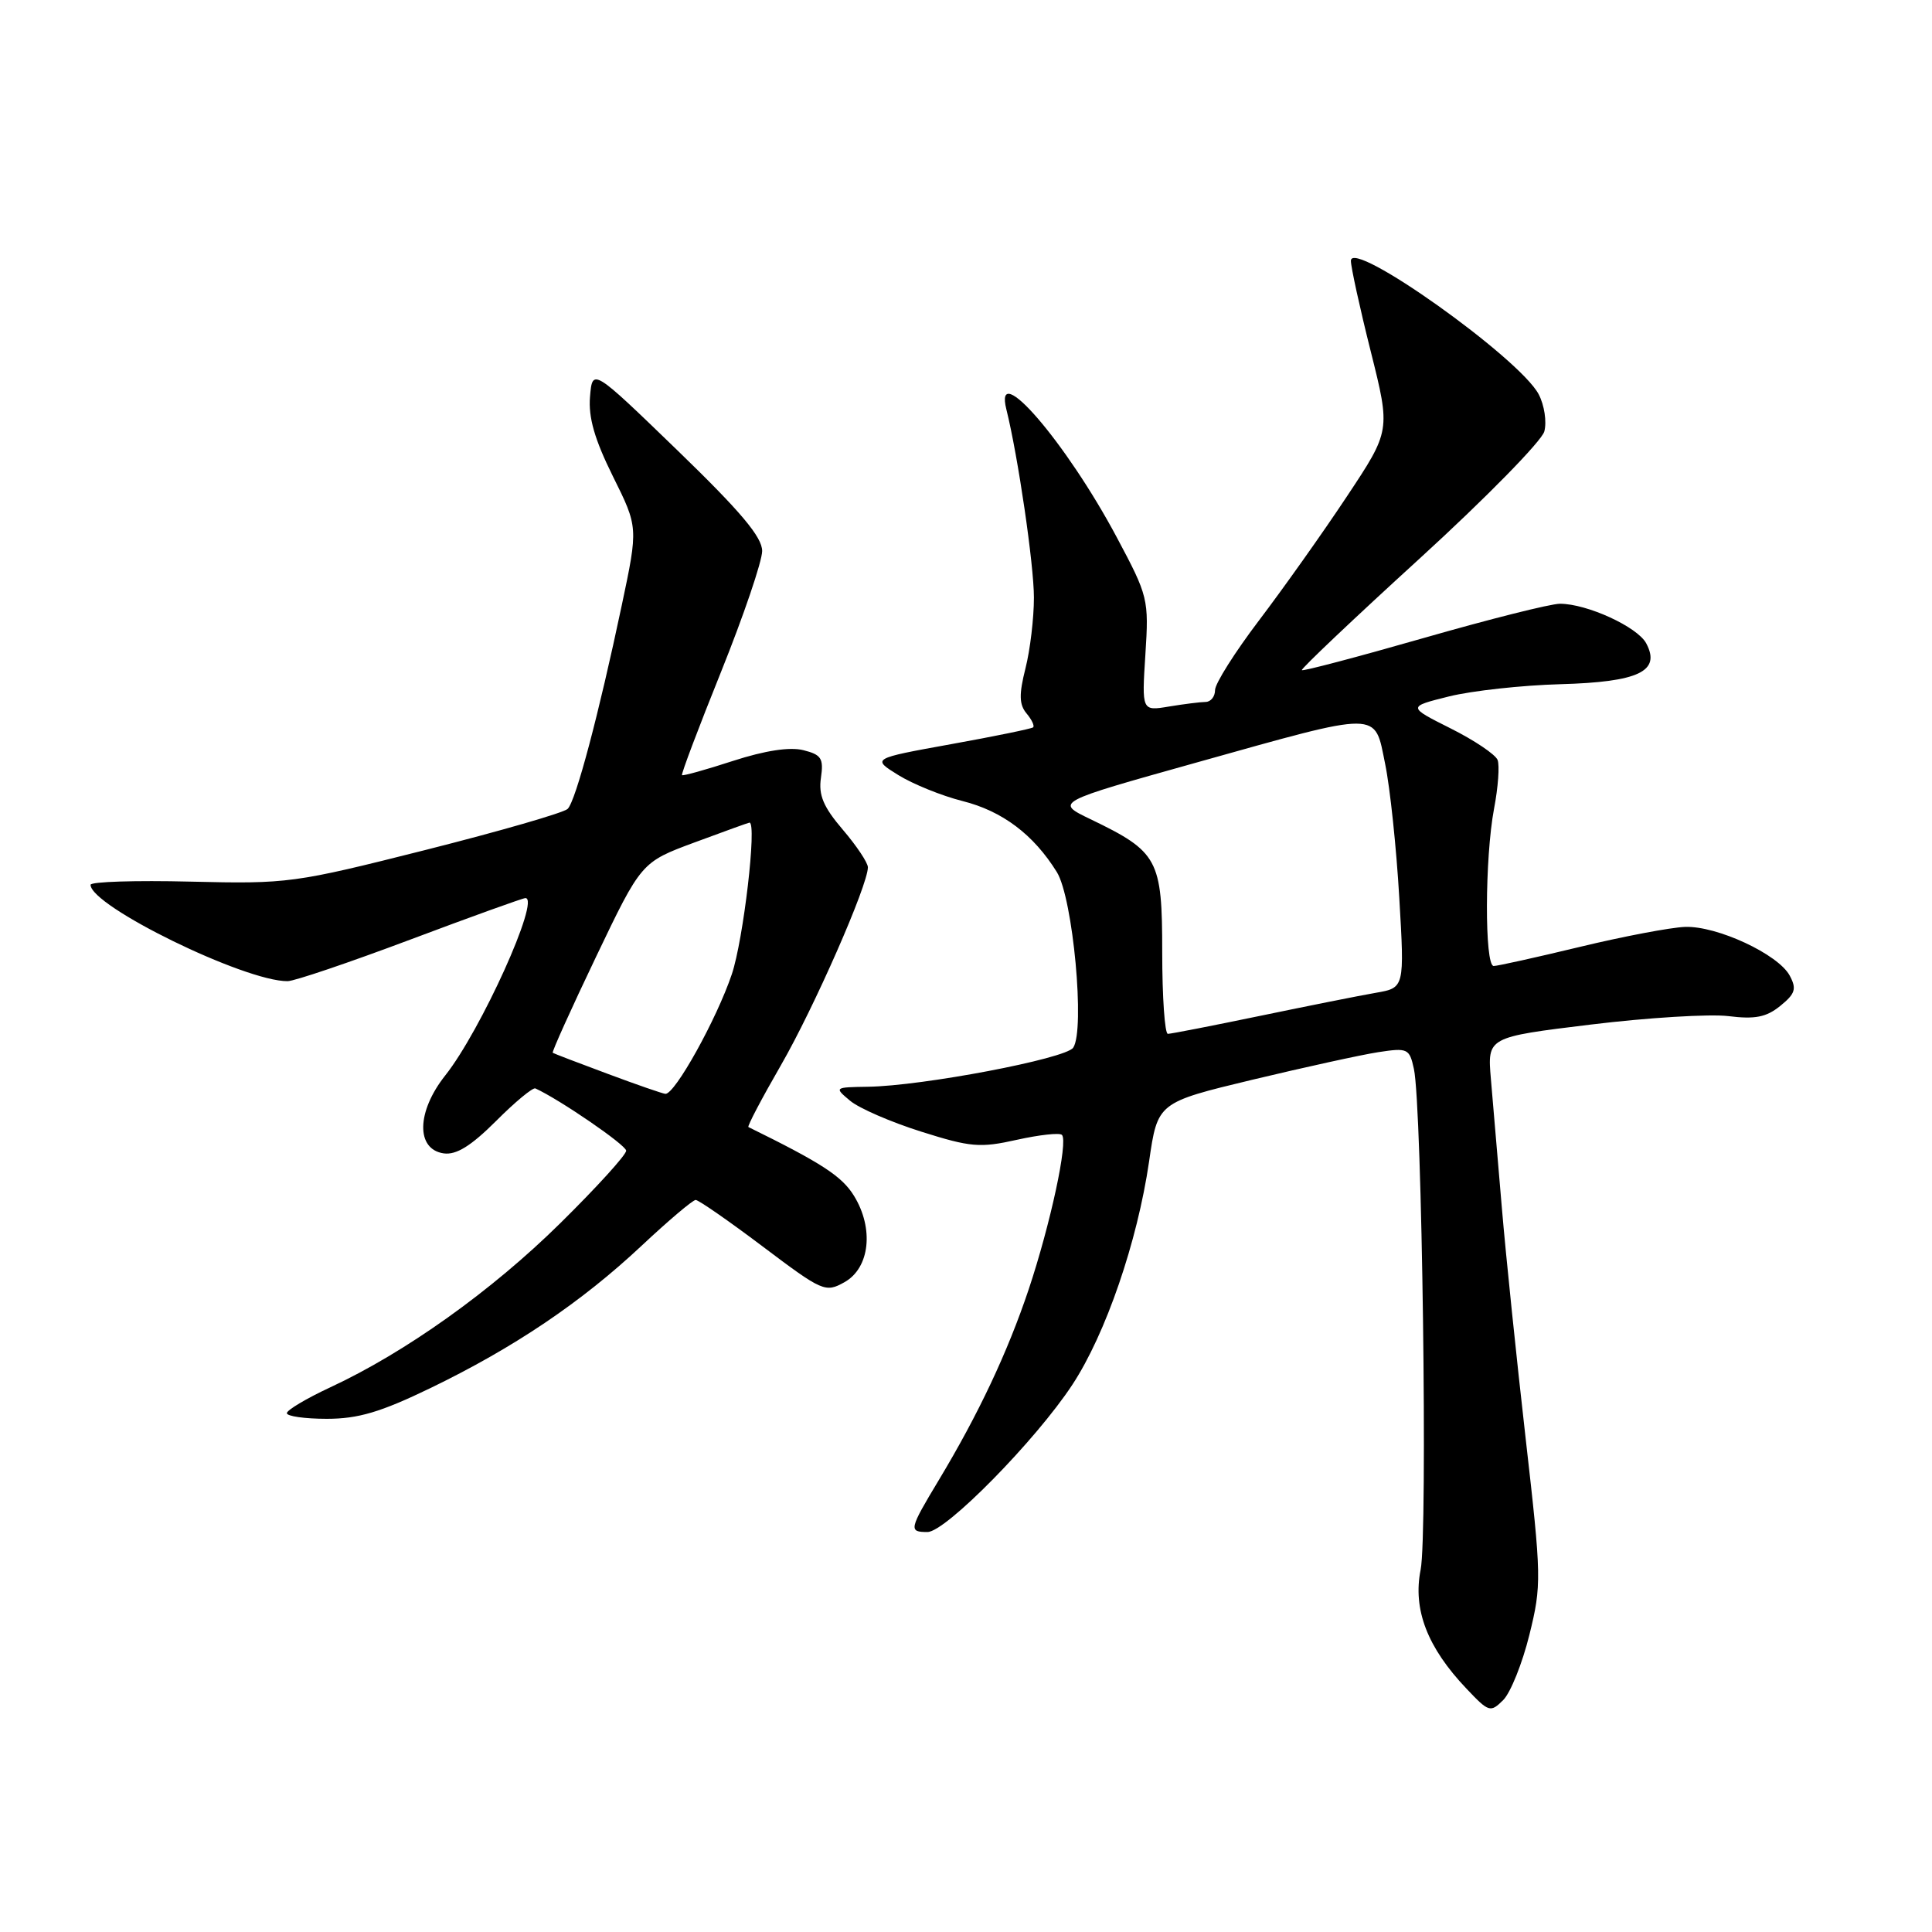 <?xml version="1.0" encoding="UTF-8" standalone="no"?>
<!DOCTYPE svg PUBLIC "-//W3C//DTD SVG 1.1//EN" "http://www.w3.org/Graphics/SVG/1.1/DTD/svg11.dtd" >
<svg xmlns="http://www.w3.org/2000/svg" xmlns:xlink="http://www.w3.org/1999/xlink" version="1.1" viewBox="0 0 256 256">
 <g >
 <path fill="currentColor"
d=" M 202.65 216.63 C 204.28 210.04 204.26 209.02 202.16 190.63 C 200.96 180.11 199.53 166.32 199.00 160.00 C 198.46 153.68 197.81 146.01 197.55 142.96 C 197.08 137.43 197.08 137.43 210.79 135.76 C 218.33 134.84 226.53 134.34 229.01 134.64 C 232.55 135.08 234.04 134.79 235.89 133.29 C 237.88 131.68 238.09 131.03 237.15 129.28 C 235.63 126.44 227.50 122.66 223.27 122.82 C 221.37 122.89 215.09 124.08 209.33 125.47 C 203.56 126.86 198.43 128.00 197.92 128.00 C 196.70 128.00 196.74 113.65 197.97 107.15 C 198.51 104.33 198.72 101.43 198.44 100.70 C 198.16 99.98 195.36 98.09 192.22 96.52 C 186.50 93.65 186.50 93.65 192.00 92.28 C 195.03 91.53 201.67 90.80 206.76 90.66 C 217.14 90.37 220.11 88.95 218.13 85.24 C 216.96 83.06 210.29 80.00 206.70 80.00 C 205.46 80.00 197.32 82.05 188.61 84.55 C 179.89 87.05 172.64 88.96 172.50 88.80 C 172.36 88.63 179.38 81.97 188.12 74.00 C 196.85 66.03 204.28 58.45 204.63 57.17 C 204.97 55.89 204.64 53.68 203.88 52.24 C 201.33 47.42 179.00 31.55 179.00 34.56 C 179.00 35.38 180.18 40.79 181.63 46.56 C 184.26 57.06 184.26 57.06 178.47 65.78 C 175.29 70.58 170.05 77.96 166.84 82.19 C 163.63 86.42 161.00 90.58 161.00 91.44 C 161.00 92.30 160.44 93.00 159.75 93.01 C 159.06 93.02 156.88 93.29 154.89 93.62 C 151.29 94.22 151.29 94.22 151.77 86.71 C 152.24 79.40 152.14 79.00 147.98 71.20 C 141.25 58.57 131.64 47.44 133.35 54.25 C 134.89 60.43 137.00 74.83 137.00 79.19 C 137.00 81.90 136.50 86.12 135.88 88.56 C 135.01 92.01 135.04 93.35 136.02 94.53 C 136.72 95.36 137.11 96.20 136.89 96.38 C 136.68 96.56 131.78 97.57 126.00 98.61 C 115.50 100.51 115.50 100.51 119.03 102.70 C 120.97 103.90 124.79 105.45 127.53 106.14 C 132.82 107.47 136.95 110.58 140.04 115.56 C 142.18 119.02 143.80 136.51 142.20 138.83 C 141.19 140.29 122.21 143.90 115.00 144.00 C 110.54 144.07 110.52 144.08 112.65 145.86 C 113.83 146.85 118.07 148.69 122.07 149.95 C 128.61 152.02 129.87 152.12 134.74 151.03 C 137.72 150.37 140.41 150.07 140.71 150.38 C 141.56 151.22 139.19 162.20 136.31 170.84 C 133.51 179.19 129.66 187.37 124.39 196.13 C 120.45 202.68 120.38 203.00 122.90 203.00 C 125.30 203.00 137.26 190.84 142.10 183.47 C 146.51 176.76 150.70 164.57 152.26 153.90 C 153.39 146.09 153.39 146.09 165.95 143.07 C 172.85 141.42 180.35 139.77 182.61 139.42 C 186.53 138.82 186.76 138.93 187.35 141.64 C 188.43 146.58 189.19 203.28 188.24 208.00 C 187.19 213.26 189.13 218.31 194.32 223.76 C 197.28 226.89 197.49 226.95 199.19 225.26 C 200.16 224.28 201.72 220.40 202.65 216.63 Z  M 57.03 183.93 C 68.09 178.58 77.02 172.56 84.99 165.09 C 88.56 161.74 91.80 159.00 92.18 159.00 C 92.56 159.00 96.57 161.78 101.08 165.18 C 108.99 171.14 109.37 171.31 111.89 169.90 C 115.26 168.02 115.83 162.78 113.15 158.44 C 111.55 155.85 108.89 154.12 99.17 149.34 C 98.99 149.25 100.93 145.56 103.48 141.14 C 107.87 133.52 115.00 117.30 115.00 114.92 C 115.00 114.32 113.50 112.07 111.67 109.93 C 109.10 106.92 108.44 105.36 108.78 103.06 C 109.15 100.49 108.84 100.00 106.44 99.40 C 104.65 98.95 101.37 99.45 97.14 100.82 C 93.55 101.99 90.50 102.84 90.37 102.71 C 90.24 102.57 92.57 96.40 95.56 88.98 C 98.54 81.57 100.98 74.38 100.99 73.02 C 101.00 71.17 98.16 67.80 89.75 59.66 C 78.50 48.78 78.50 48.78 78.18 52.56 C 77.95 55.31 78.78 58.21 81.21 63.11 C 84.57 69.87 84.57 69.87 82.39 80.19 C 79.32 94.73 76.30 106.10 75.22 107.18 C 74.71 107.69 66.25 110.13 56.40 112.62 C 38.96 117.02 38.16 117.13 25.25 116.82 C 17.96 116.64 12.00 116.83 12.00 117.24 C 12.00 120.06 32.42 130.05 38.11 130.01 C 38.99 130.01 46.31 127.53 54.37 124.50 C 62.43 121.47 69.29 119.00 69.62 119.00 C 71.65 119.00 63.71 136.57 59.00 142.50 C 55.19 147.30 55.09 152.30 58.80 152.83 C 60.46 153.06 62.41 151.85 65.72 148.55 C 68.25 146.01 70.60 144.07 70.94 144.22 C 74.16 145.69 82.95 151.72 82.97 152.47 C 82.99 153.01 79.05 157.34 74.23 162.09 C 65.16 171.04 53.72 179.20 43.76 183.83 C 40.60 185.30 38.02 186.84 38.01 187.25 C 38.00 187.66 40.39 188.00 43.30 188.00 C 47.46 188.00 50.43 187.12 57.03 183.93 Z  M 154.00 126.17 C 154.00 113.84 153.48 112.88 144.48 108.54 C 139.80 106.29 139.80 106.29 158.40 101.08 C 183.22 94.13 182.09 94.13 183.54 101.23 C 184.19 104.38 185.03 112.35 185.41 118.93 C 186.11 130.89 186.11 130.89 182.31 131.55 C 180.21 131.91 173.32 133.29 167.00 134.60 C 160.68 135.91 155.16 136.99 154.75 136.99 C 154.34 137.00 154.00 132.13 154.00 126.17 Z  M 80.50 142.28 C 76.65 140.85 73.38 139.60 73.24 139.50 C 73.10 139.40 75.68 133.68 78.98 126.78 C 84.98 114.24 84.98 114.24 92.05 111.62 C 95.93 110.18 99.20 109.00 99.31 109.00 C 100.32 109.00 98.51 124.51 96.97 129.09 C 94.97 135.03 89.41 145.05 88.16 144.94 C 87.80 144.91 84.35 143.72 80.50 142.28 Z "/>
</g>
</svg>